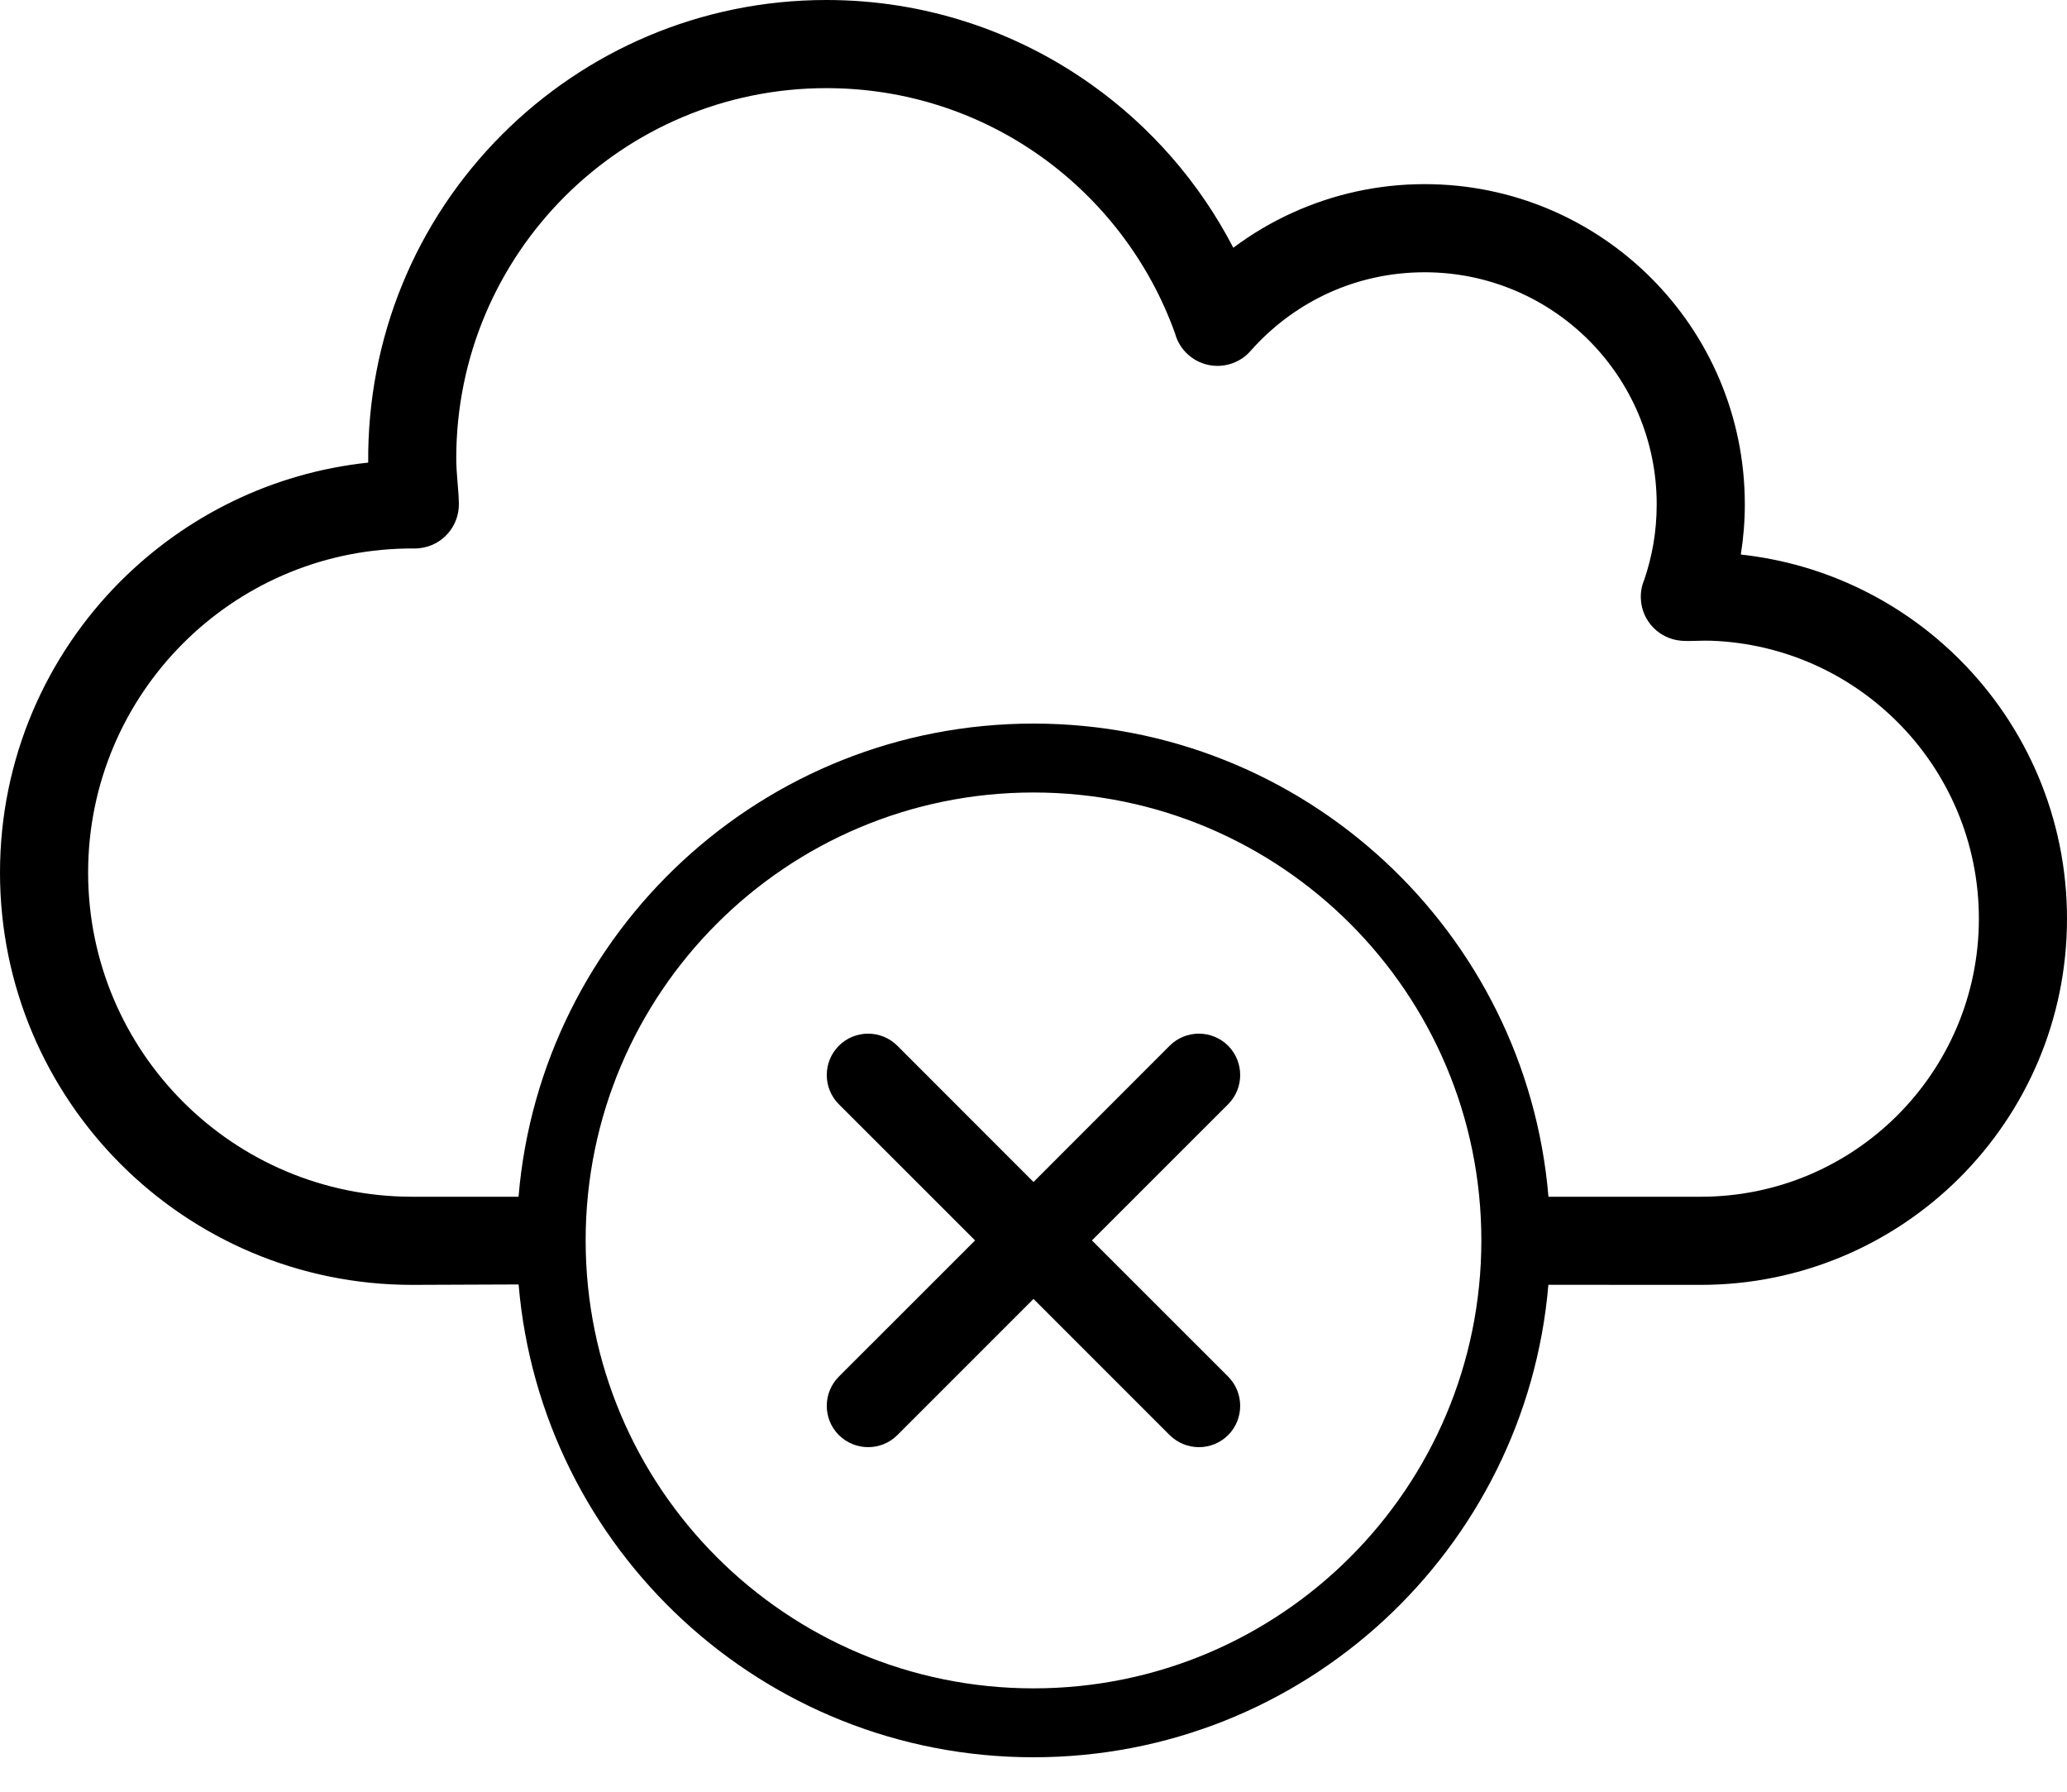 <svg width="30" height="26" viewBox="0 0 30 26" fill="none" xmlns="http://www.w3.org/2000/svg">
<path fill-rule="evenodd" clip-rule="evenodd" d="M23.815 8.691C23.83 9.016 24.086 9.273 24.403 9.298C24.475 9.304 24.557 9.301 24.641 9.299C24.71 9.297 24.779 9.295 24.843 9.298C25.895 9.338 26.843 9.781 27.539 10.477C28.269 11.207 28.721 12.216 28.721 13.331C28.721 14.445 28.269 15.454 27.539 16.184C26.808 16.915 25.799 17.366 24.685 17.366H22.5H22.474C22.152 13.521 18.929 10.5 15 10.5C11.071 10.5 7.848 13.521 7.526 17.366H7.5H5.983C4.684 17.366 3.508 16.84 2.657 15.989C1.806 15.137 1.279 13.961 1.279 12.662C1.279 11.363 1.806 10.187 2.657 9.336C3.486 8.507 4.623 7.986 5.881 7.96C5.902 7.959 5.925 7.959 5.948 7.959C5.997 7.96 6.049 7.96 6.09 7.955C6.421 7.919 6.665 7.636 6.66 7.309C6.658 7.207 6.65 7.106 6.641 7.004L6.641 7.004C6.632 6.889 6.622 6.772 6.622 6.651C6.622 5.168 7.224 3.824 8.196 2.852C9.168 1.88 10.511 1.279 11.994 1.279C13.154 1.279 14.225 1.644 15.1 2.265C15.99 2.897 16.679 3.793 17.054 4.837C17.085 4.954 17.15 5.064 17.248 5.15C17.489 5.362 17.844 5.36 18.082 5.16C18.117 5.13 18.148 5.096 18.178 5.062C18.19 5.049 18.201 5.036 18.213 5.023C18.517 4.698 18.883 4.432 19.292 4.247C19.713 4.057 20.182 3.951 20.677 3.951C21.607 3.951 22.449 4.328 23.059 4.937C23.668 5.547 24.045 6.389 24.045 7.319C24.045 7.518 24.028 7.71 23.997 7.892C23.966 8.071 23.921 8.246 23.864 8.414C23.828 8.499 23.81 8.593 23.815 8.691ZM22.5 18.644H22.473C22.146 22.485 18.925 25.5 15 25.5C11.073 25.5 7.851 22.482 7.527 18.639H7.5L5.983 18.645C4.331 18.645 2.835 17.976 1.752 16.893C0.67 15.81 0 14.314 0 12.662C0 11.01 0.67 9.514 1.752 8.432C2.694 7.491 3.947 6.861 5.344 6.713C5.33 4.918 6.021 3.218 7.291 1.948C8.495 0.745 10.158 0 11.994 0C13.425 0 14.752 0.454 15.839 1.226C16.701 1.838 17.41 2.65 17.9 3.595C18.168 3.395 18.459 3.222 18.767 3.083C19.352 2.819 19.998 2.672 20.677 2.672C21.96 2.672 23.122 3.192 23.963 4.033C24.804 4.874 25.324 6.036 25.324 7.319C25.324 7.564 25.304 7.807 25.266 8.047C26.502 8.182 27.61 8.739 28.443 9.572C29.405 10.534 30 11.863 30 13.331C30 14.798 29.405 16.127 28.443 17.089C27.481 18.05 26.152 18.645 24.685 18.645L22.5 18.644ZM15 24.5C18.59 24.5 21.5 21.59 21.5 18C21.5 14.41 18.59 11.5 15 11.5C11.41 11.5 8.5 14.41 8.5 18C8.5 21.59 11.41 24.5 15 24.5ZM17.401 21C17.247 21 17.094 20.941 16.976 20.825L15 18.849L13.024 20.825C12.908 20.941 12.754 21 12.6 21C12.447 21 12.293 20.941 12.175 20.825C11.941 20.591 11.941 20.21 12.175 19.976L14.152 18L12.175 16.024C11.941 15.79 11.941 15.41 12.175 15.175C12.409 14.941 12.79 14.941 13.024 15.175L15 17.152L16.976 15.175C17.21 14.941 17.59 14.941 17.825 15.175C18.058 15.41 18.058 15.79 17.825 16.024L15.848 18L17.825 19.976C18.058 20.21 18.058 20.591 17.825 20.825C17.708 20.941 17.555 21 17.401 21Z" fill="black"/>
</svg>
